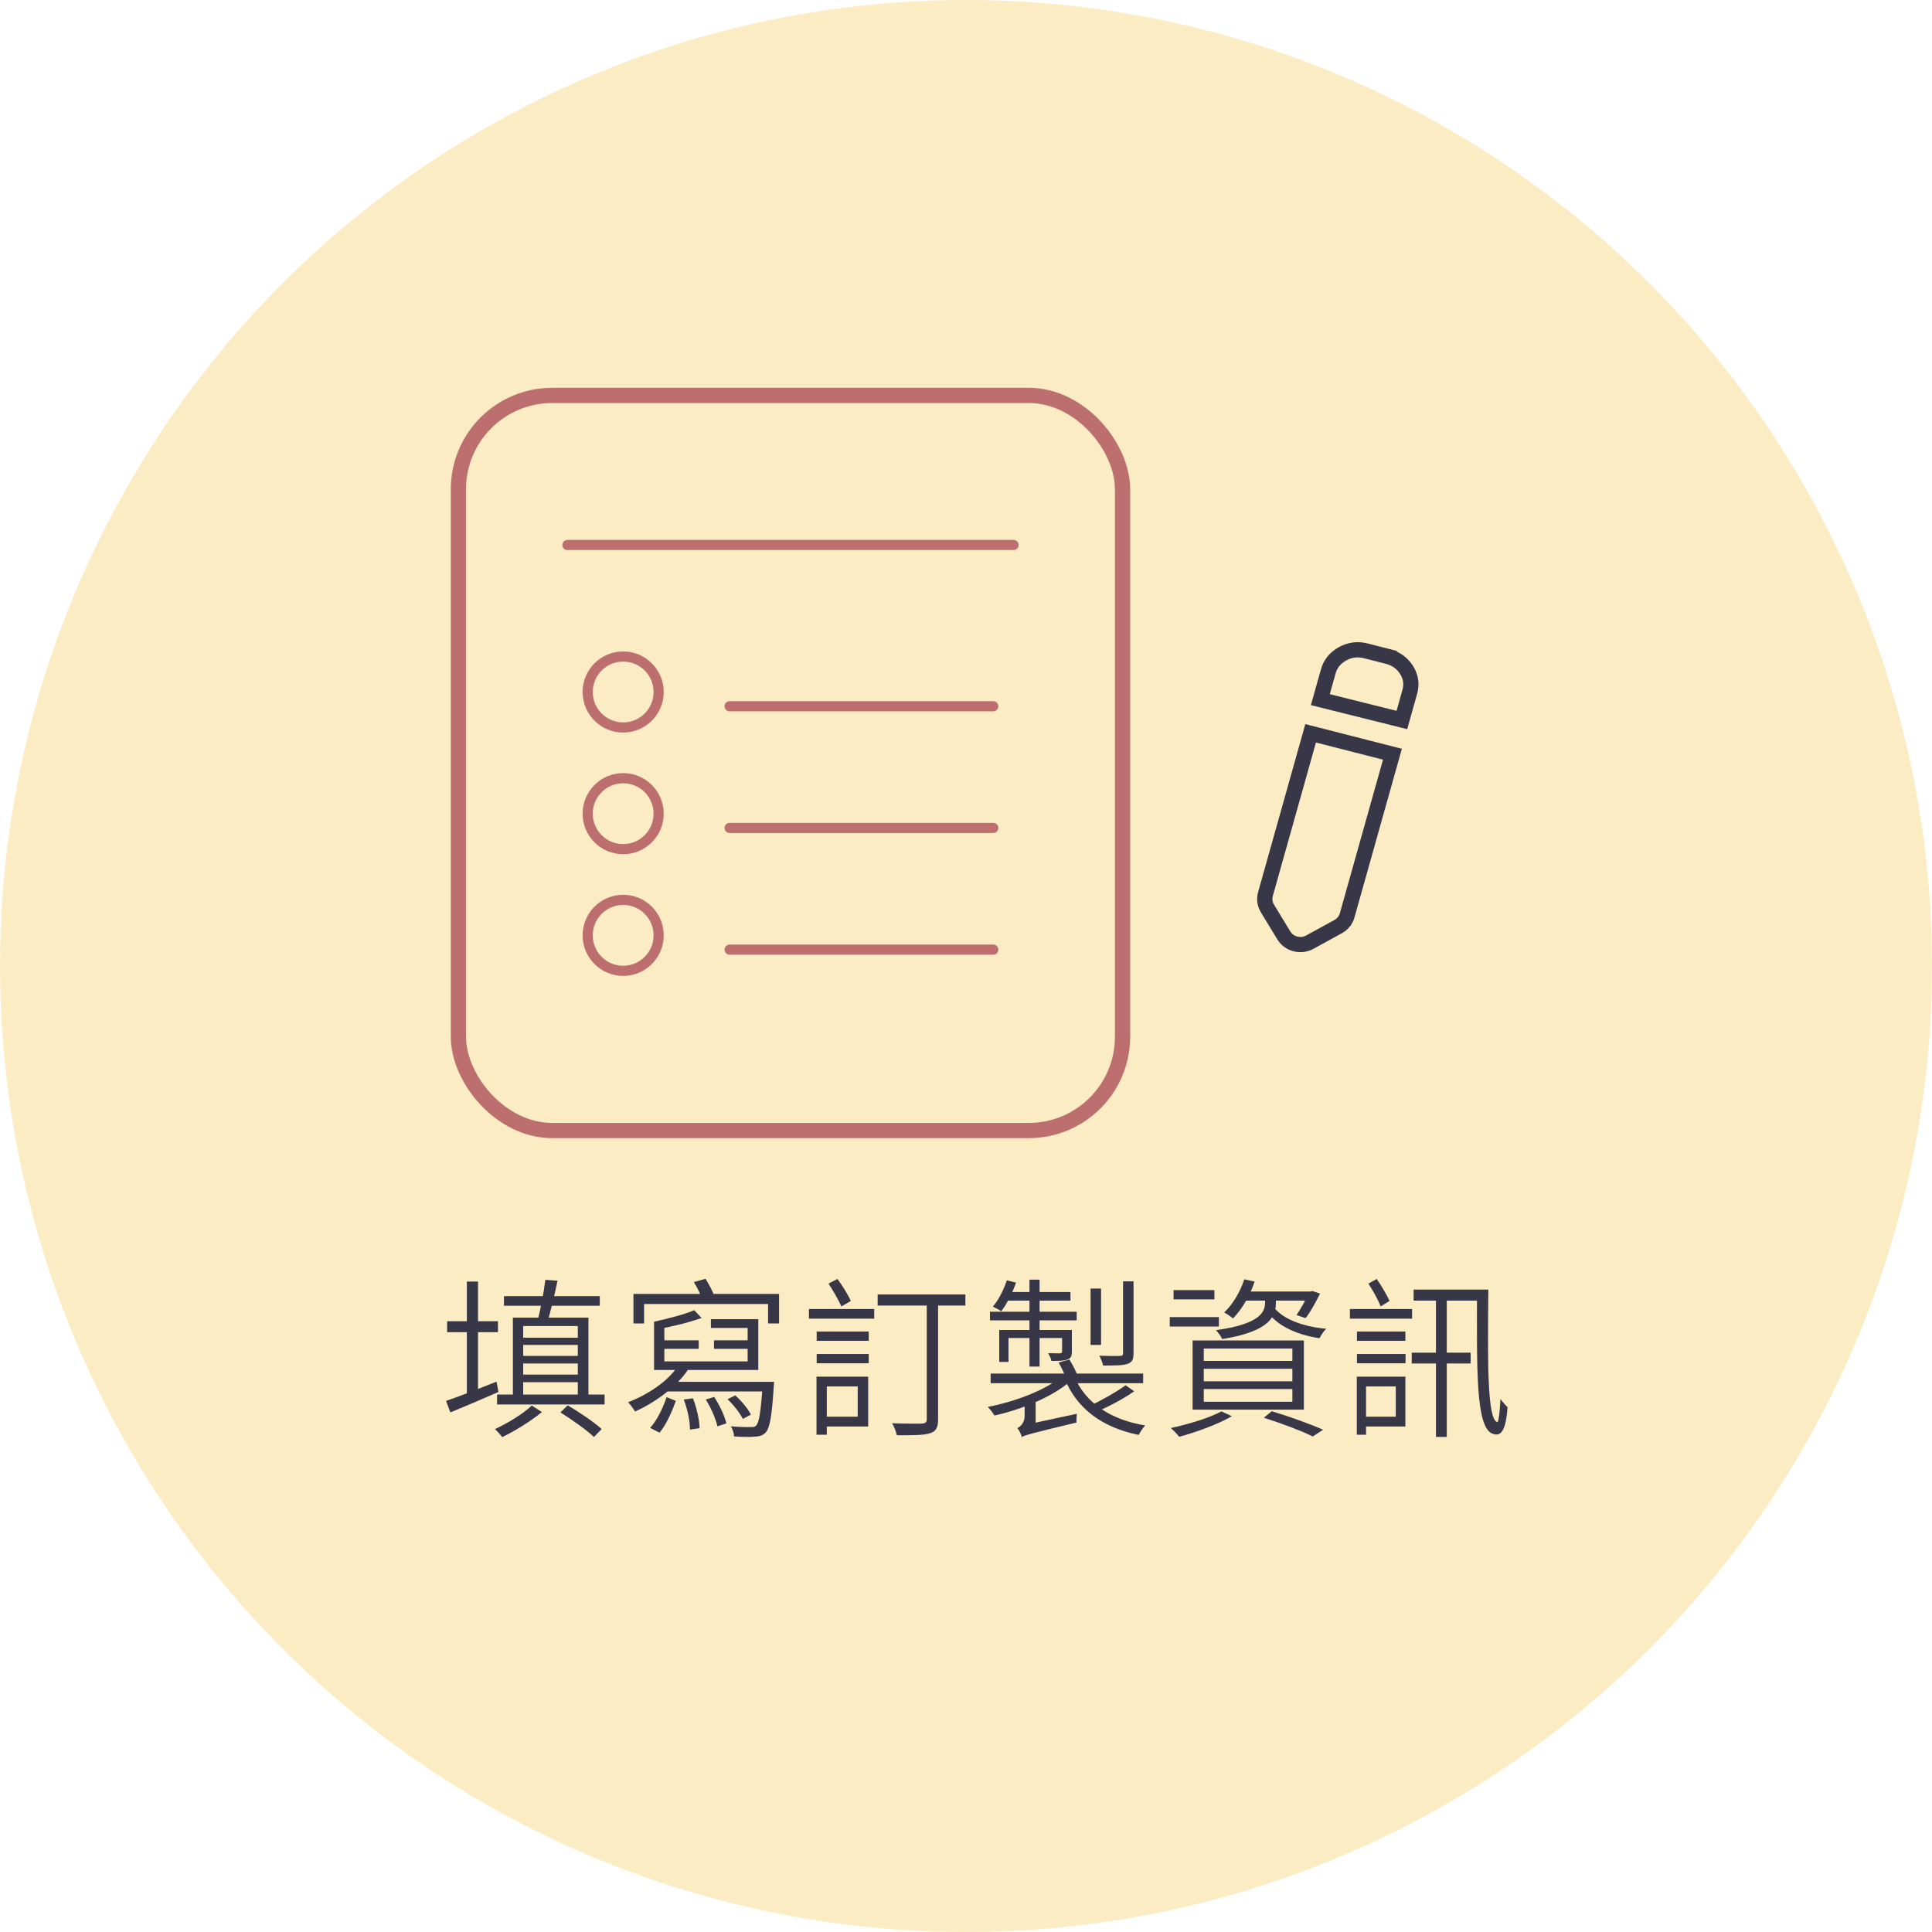 <svg width="180" height="180" viewBox="0 0 180 180" fill="none" xmlns="http://www.w3.org/2000/svg">
<circle cx="90" cy="90.001" r="90" fill="#FBECC3"/>
<path d="M46.952 120.759V121.655H55.88V120.759H46.952ZM52.216 131.591C53.288 132.263 54.664 133.239 55.336 133.879L56.056 133.143C55.352 132.503 53.976 131.559 52.888 130.935L52.216 131.591ZM49.544 130.951C48.792 131.687 47.304 132.599 46.12 133.143C46.328 133.351 46.632 133.671 46.792 133.895C47.976 133.319 49.48 132.391 50.488 131.559L49.544 130.951ZM46.312 129.927V130.855H56.328V129.927H46.312ZM48.216 124.631V125.303H54.456V124.631H48.216ZM48.2 126.327V127.031H54.536V126.327H48.2ZM48.232 128.071V128.775H54.408V128.071H48.232ZM47.784 122.759V130.183H48.744V123.543H53.832V130.183H54.824V122.759H47.784ZM50.808 119.239C50.664 120.439 50.328 122.199 50.024 123.271L50.92 123.399C51.272 122.359 51.656 120.695 51.944 119.319L50.808 119.239ZM41.656 123.095V124.119H46.392V123.095H41.656ZM43.496 119.399V129.991H44.536V119.399H43.496ZM41.56 130.519L41.96 131.591C43.256 131.063 44.872 130.375 46.44 129.687L46.264 128.727C44.536 129.415 42.744 130.119 41.56 130.519ZM59.016 120.551V123.303H60.008V121.495H71.56V123.303H72.584V120.551H59.016ZM64.68 122.071C63.784 122.455 62.248 122.855 60.936 123.143C61.032 123.351 61.176 123.639 61.224 123.847C62.584 123.607 64.216 123.207 65.368 122.791L64.68 122.071ZM60.936 123.143V127.239H61.896V123.367L60.936 123.143ZM60.936 126.839V127.639H70.648V122.903H66.232V123.719H69.656V126.839H60.936ZM61.352 124.871V125.671H65.096V124.871H61.352ZM66.52 124.871V125.671H70.232V124.871H66.52ZM63.192 127.223C62.232 128.711 60.36 129.927 58.52 130.647C58.728 130.855 59.048 131.303 59.176 131.511C61.08 130.631 63.048 129.223 64.168 127.511L63.192 127.223ZM62.44 128.743L61.544 129.639H71.416V128.743H62.44ZM71.064 128.743V128.887C70.888 131.527 70.728 132.535 70.44 132.823C70.328 132.951 70.184 132.967 69.896 132.951C69.624 132.967 68.888 132.951 68.088 132.887C68.264 133.143 68.376 133.543 68.392 133.831C69.192 133.879 69.96 133.895 70.344 133.847C70.776 133.831 71.064 133.735 71.32 133.479C71.72 133.063 71.912 131.975 72.088 129.191C72.104 129.047 72.12 128.743 72.12 128.743H71.064ZM62.104 130.167C61.8 131.095 61.24 132.311 60.568 133.031L61.448 133.479C62.104 132.695 62.616 131.479 62.968 130.519L62.104 130.167ZM63.704 130.391C64.056 131.303 64.296 132.455 64.28 133.191L65.176 133.063C65.176 132.327 64.904 131.175 64.568 130.279L63.704 130.391ZM65.752 130.391C66.248 131.159 66.696 132.215 66.84 132.887L67.672 132.615C67.528 131.943 67.048 130.919 66.536 130.151L65.752 130.391ZM67.784 130.359C68.344 130.887 68.952 131.671 69.208 132.199L69.96 131.799C69.704 131.271 69.08 130.519 68.504 130.007L67.784 130.359ZM64.648 119.447C65.016 120.039 65.368 120.807 65.512 121.303L66.616 120.951C66.488 120.455 66.072 119.687 65.736 119.143L64.648 119.447ZM76.088 124.055V124.919H80.936V124.055H76.088ZM76.088 126.151V127.015H80.936V126.151H76.088ZM75.368 121.959V122.855H81.448V121.959H75.368ZM76.552 128.263V129.175H79.912V131.991H76.552V132.903H80.888V128.263H76.552ZM76.072 128.263V133.671H77.032V128.263H76.072ZM77.192 119.591C77.624 120.247 78.136 121.143 78.392 121.719L79.272 121.207C79.016 120.647 78.504 119.799 78.024 119.159L77.192 119.591ZM81.768 120.599V121.639H89.944V120.599H81.768ZM86.344 120.903V132.215C86.344 132.519 86.216 132.615 85.896 132.631C85.544 132.647 84.36 132.647 83.112 132.599C83.304 132.903 83.496 133.415 83.56 133.719C85.112 133.719 86.104 133.719 86.664 133.527C87.224 133.351 87.4 132.967 87.4 132.215V120.903H86.344ZM98.84 128.295C97.368 129.543 94.472 130.615 92.024 131.079C92.232 131.271 92.504 131.639 92.648 131.879C95.112 131.351 98.072 130.135 99.704 128.695L98.84 128.295ZM100.088 128.215L99.192 128.455C100.344 131.255 102.696 132.999 106.088 133.687C106.232 133.415 106.488 133.015 106.696 132.807C103.432 132.263 101.096 130.679 100.088 128.215ZM104.872 129.063C104.04 129.671 102.6 130.487 101.528 130.983L102.216 131.511C103.288 131.047 104.648 130.343 105.672 129.623L104.872 129.063ZM92.296 127.975V128.871H106.504V127.975H92.296ZM101.608 120.055V125.303H102.584V120.055H101.608ZM104.632 119.383V126.055C104.632 126.263 104.568 126.327 104.328 126.327C104.104 126.343 103.32 126.343 102.424 126.311C102.568 126.583 102.712 126.951 102.776 127.223C103.896 127.223 104.616 127.223 105.064 127.063C105.496 126.903 105.608 126.647 105.608 126.071V119.383H104.632ZM95.912 119.223V127.319H96.856V119.223H95.912ZM98.952 123.911V125.895C98.952 126.023 98.92 126.071 98.76 126.087C98.632 126.087 98.216 126.087 97.656 126.071C97.768 126.295 97.928 126.567 97.96 126.791C98.68 126.791 99.16 126.791 99.464 126.647C99.8 126.535 99.864 126.311 99.864 125.895V123.911H98.952ZM93.096 123.911V126.887H93.96V124.663H99.368V123.911H93.096ZM92.232 122.215V123.015H100.312V122.215H92.232ZM93.864 120.375L93.56 121.175H99.736V120.375H93.864ZM93.8 119.287C93.512 120.167 93.064 121.079 92.504 121.735C92.728 121.847 93.112 122.039 93.288 122.167C93.8 121.495 94.328 120.455 94.664 119.495L93.8 119.287ZM95.192 133.895C95.496 133.703 95.976 133.575 100.296 132.535C100.28 132.343 100.296 131.991 100.328 131.719L95.64 132.727L95.16 133.111L95.192 133.895ZM95.208 133.879C95.208 133.463 96.488 132.711 96.488 132.711V130.311H95.464V131.895C95.464 132.599 95.048 132.903 94.792 133.063C94.952 133.239 95.144 133.655 95.208 133.879ZM98.632 126.951C98.92 127.447 99.256 128.151 99.368 128.567L100.408 128.231C100.28 127.815 99.944 127.143 99.624 126.663L98.632 126.951ZM112.152 127.527H120.408V128.695H112.152V127.527ZM112.152 129.415H120.408V130.599H112.152V129.415ZM112.152 125.639H120.408V126.791H112.152V125.639ZM111.112 124.887V131.335H121.48V124.887H111.112ZM117.752 132.087C119.512 132.647 121.272 133.319 122.312 133.831L123.272 133.207C122.12 132.695 120.232 132.007 118.488 131.479L117.752 132.087ZM113.8 131.495C112.648 132.119 110.712 132.695 109.08 133.047C109.32 133.239 109.704 133.655 109.864 133.863C111.464 133.431 113.48 132.695 114.776 131.943L113.8 131.495ZM115.64 120.327V121.175H122.248V120.327H115.64ZM115.928 119.191C115.544 120.359 114.872 121.511 114.056 122.279C114.296 122.407 114.696 122.679 114.872 122.839C115.688 122.007 116.456 120.727 116.888 119.399L115.928 119.191ZM117.864 120.823V121.335C117.864 122.183 117.496 123.351 113.288 123.927C113.48 124.135 113.768 124.503 113.864 124.759C118.376 124.039 118.872 122.583 118.872 121.367V120.823H117.864ZM118.712 121.831L117.944 122.023C118.824 123.415 120.664 124.343 122.936 124.679C123.064 124.407 123.336 124.007 123.56 123.799C121.368 123.607 119.512 122.871 118.712 121.831ZM109.336 120.199V121.063H113.144V120.199H109.336ZM108.984 122.711V123.591H113.56V122.711H108.984ZM121.912 120.327V120.487C121.624 121.175 121.16 121.991 120.792 122.519L121.64 122.807C122.088 122.247 122.584 121.335 122.984 120.519L122.264 120.279L122.088 120.327H121.912ZM126.424 124.055V124.919H130.936V124.055H126.424ZM126.424 126.151V127.015H130.952V126.151H126.424ZM125.768 121.959V122.855H131.56V121.959H125.768ZM126.84 128.263V129.175H130.04V131.991H126.84V132.903H130.936V128.263H126.84ZM126.408 128.263V133.671H127.272V128.263H126.408ZM127.496 119.591C127.912 120.247 128.424 121.143 128.632 121.719L129.464 121.207C129.208 120.647 128.712 119.799 128.264 119.159L127.496 119.591ZM131.528 126.023V127.031H137.016V126.023H131.528ZM137.608 120.151C137.608 127.383 137.448 133.079 139.096 133.591C139.816 133.847 140.296 133.351 140.456 131.095C140.28 130.951 139.976 130.599 139.8 130.343C139.736 131.527 139.608 132.535 139.512 132.503C138.552 132.279 138.6 126.871 138.664 120.151H137.608ZM133.784 120.791V133.879H134.792V120.791H133.784ZM131.704 120.151V121.175H138.088V120.151H131.704Z" fill="#383747"/>
<path d="M122.794 68.496L122.109 68.321L121.926 68.972L117.897 83.308C117.834 83.533 117.817 83.766 117.852 84.001C117.886 84.226 117.964 84.439 118.083 84.637L119.598 87.131C119.845 87.538 120.221 87.822 120.697 87.943C121.172 88.065 121.636 87.997 122.05 87.769L124.67 86.331C124.871 86.221 125.045 86.077 125.19 85.903L125.19 85.902C125.341 85.719 125.447 85.511 125.51 85.287L129.539 70.951L129.731 70.268L129.013 70.085L122.794 68.496ZM129.928 66.91L130.61 67.08L130.792 66.433L131.349 64.449C131.551 63.732 131.443 63.029 131.028 62.39C130.62 61.764 130.029 61.347 129.289 61.158L129.118 61.83L129.289 61.158L127.24 60.635C126.488 60.443 125.756 60.543 125.084 60.912C124.411 61.281 123.954 61.833 123.753 62.549L123.205 64.498L123.012 65.185L123.735 65.365L129.928 66.91Z" stroke="#383747" stroke-width="1.417"/>
<line x1="52.864" y1="50.774" x2="94.43" y2="50.774" stroke="#BD6E6E" stroke-width="0.945" stroke-linecap="round"/>
<line x1="67.978" y1="65.801" x2="92.54" y2="65.801" stroke="#BD6E6E" stroke-width="0.945" stroke-linecap="round"/>
<circle cx="58.059" cy="64.472" r="3.306" stroke="#BD6E6E" stroke-width="0.945"/>
<line x1="67.978" y1="77.137" x2="92.54" y2="77.137" stroke="#BD6E6E" stroke-width="0.945" stroke-linecap="round"/>
<circle cx="58.059" cy="75.808" r="3.306" stroke="#BD6E6E" stroke-width="0.945"/>
<line x1="67.978" y1="88.474" x2="92.54" y2="88.474" stroke="#BD6E6E" stroke-width="0.945" stroke-linecap="round"/>
<circle cx="58.059" cy="87.144" r="3.306" stroke="#BD6E6E" stroke-width="0.945"/>
<rect x="42.709" y="36.84" width="61.876" height="68.489" rx="8.738" stroke="#BD6E6E" stroke-width="1.417"/>
</svg>
